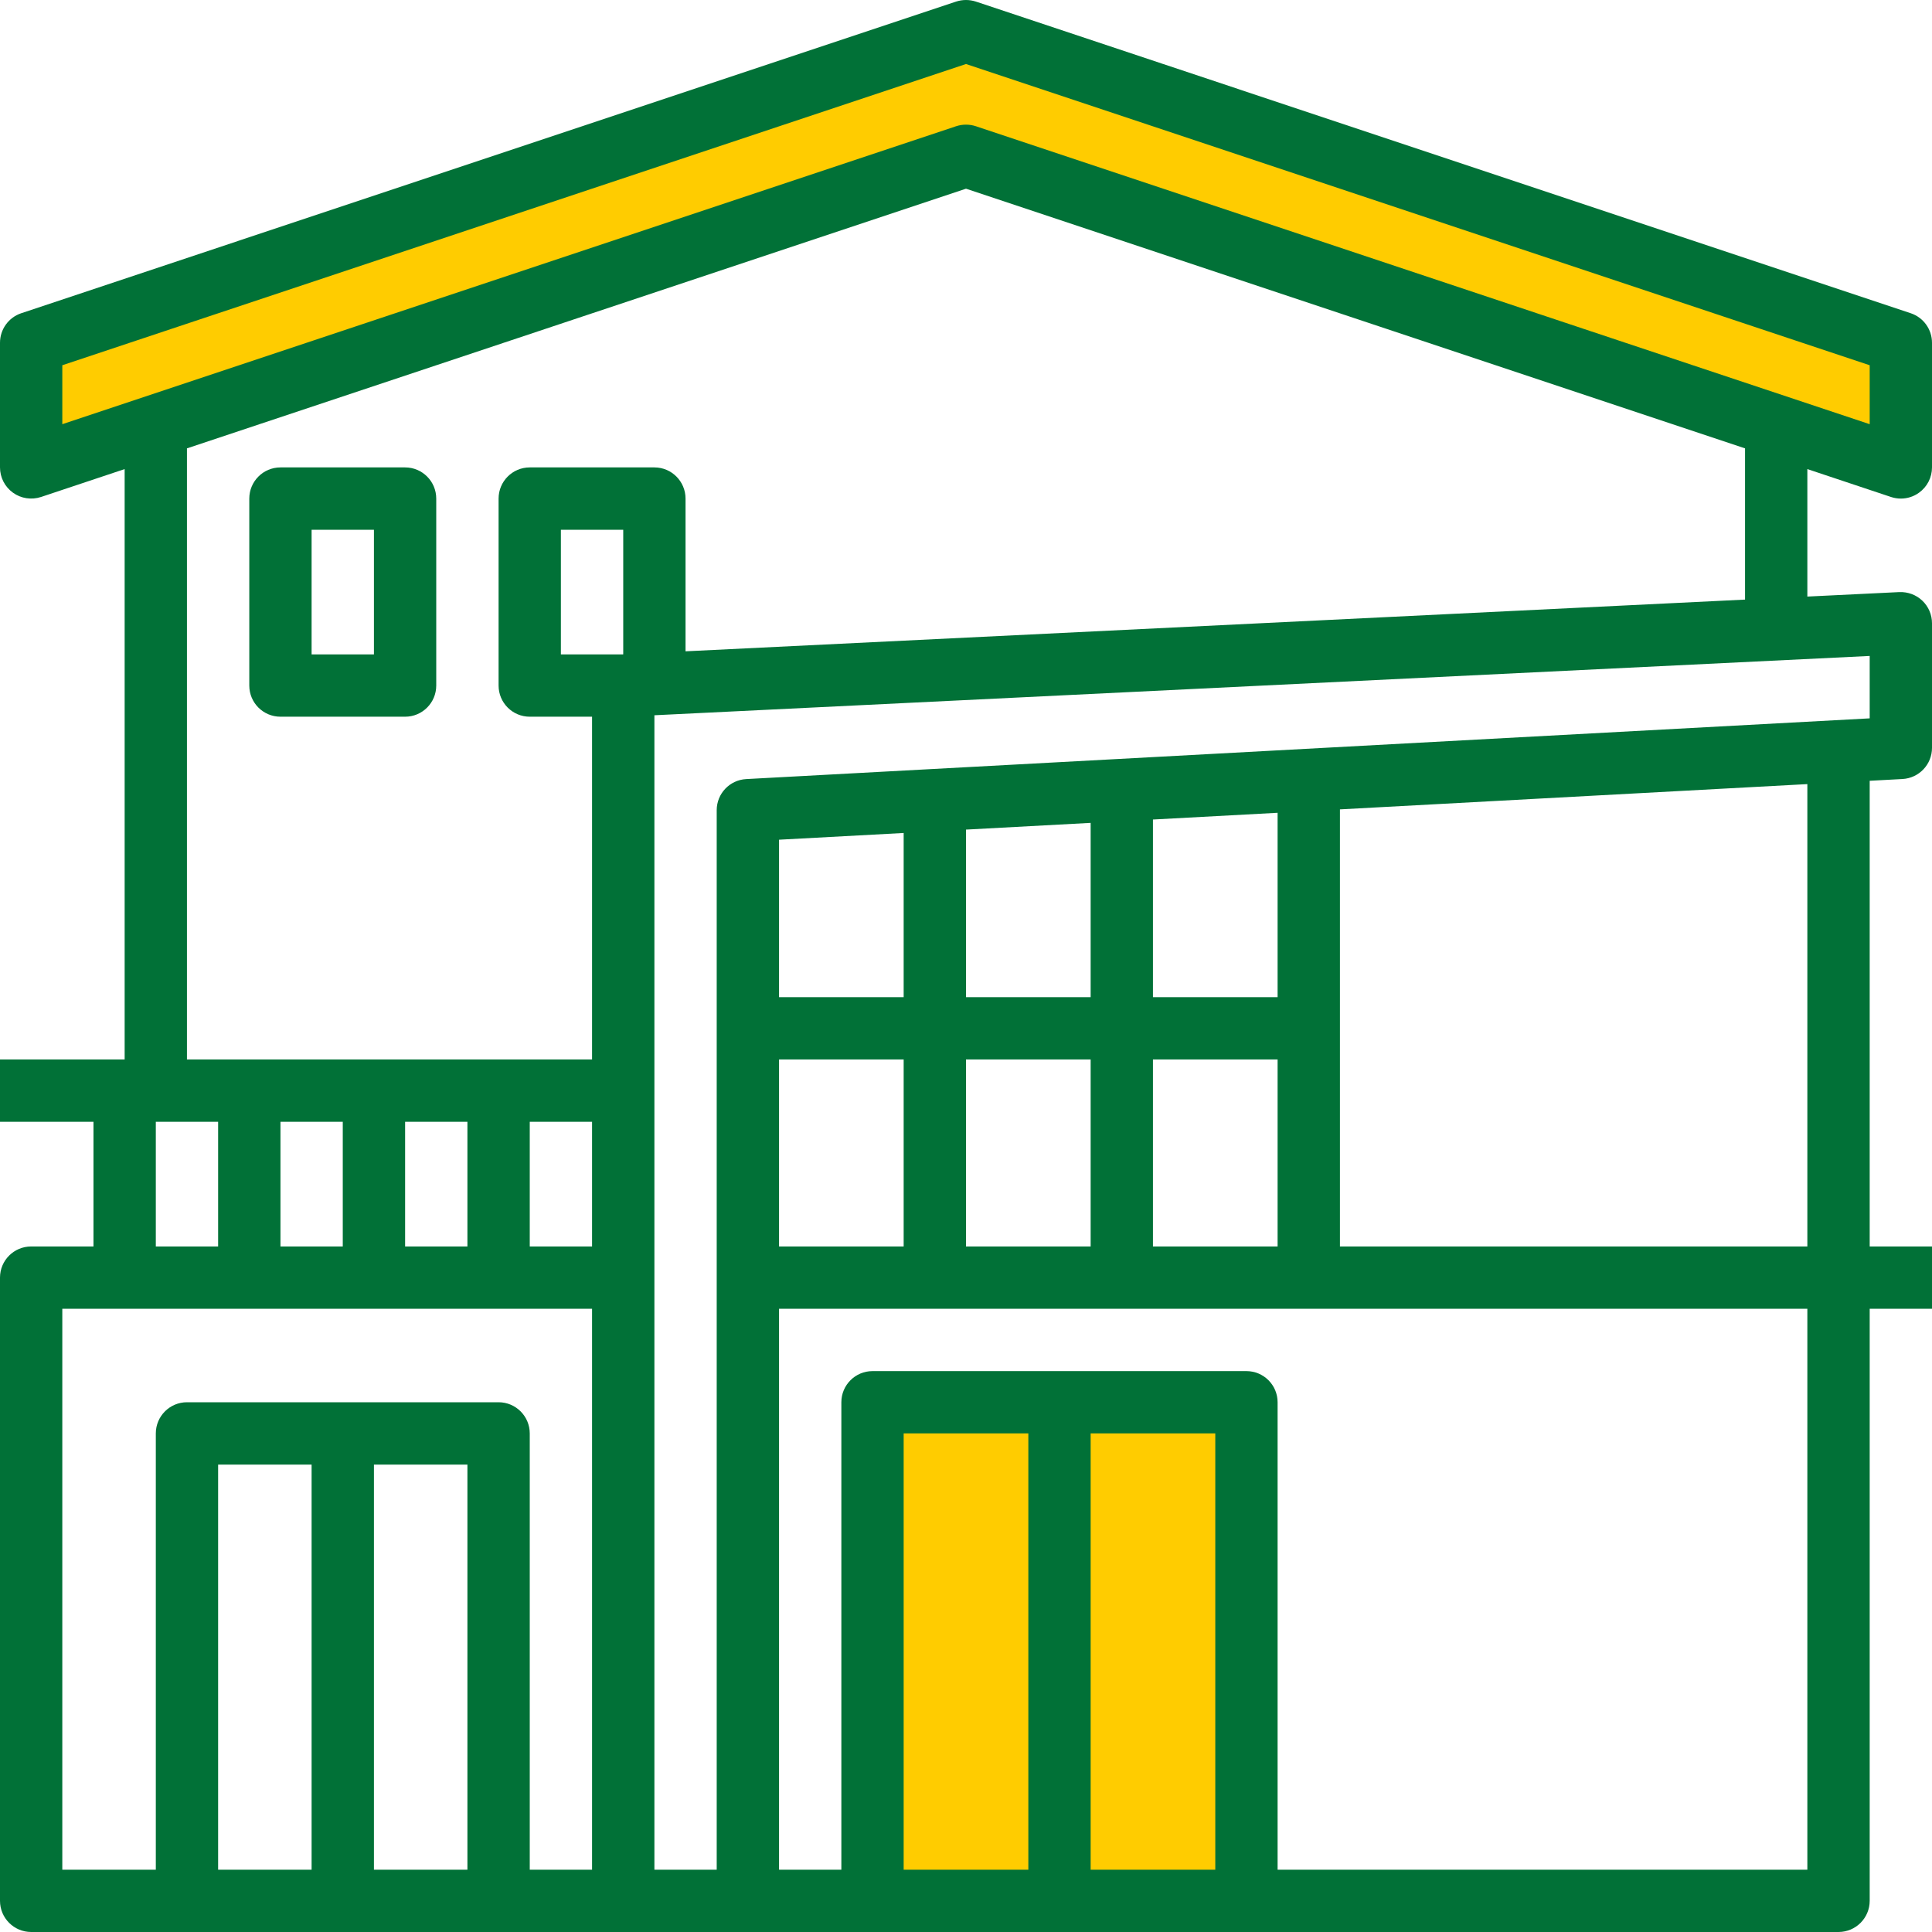 <svg width="60" height="60" viewBox="0 0 60 60" fill="none" xmlns="http://www.w3.org/2000/svg">
<rect x="27" y="44" width="12" height="15" fill="#FFCC00"/>
<path d="M1 14.5L0.5 10.5L30 1L58.5 10.5V14.5L30 4.5L1 14.5Z" fill="#FFCC00"/>
<path d="M58.726 15.434C58.826 15.467 58.93 15.484 59.032 15.484C59.233 15.484 59.431 15.422 59.597 15.301C59.851 15.119 60 14.827 60 14.516V10.645C60 10.228 59.734 9.859 59.338 9.727L30.306 0.049C30.107 -0.016 29.893 -0.016 29.693 0.049L0.661 9.727C0.266 9.859 0 10.228 0 10.645V14.516C0 14.827 0.149 15.119 0.403 15.301C0.655 15.483 0.978 15.531 1.275 15.434L3.871 14.568V32.903H0V34.839H2.903V38.71H0.968C0.434 38.71 0 39.143 0 39.677V59.032C0 59.566 0.434 60 0.968 60H19.355H23.226H57.097C57.631 60 58.065 59.566 58.065 59.032V40.645H60V38.71H58.065V24.248L59.084 24.193C59.597 24.165 60 23.74 60 23.226V19.355C60 19.091 59.892 18.837 59.699 18.654C59.507 18.472 59.253 18.378 58.985 18.388L56.129 18.527V14.568L58.726 15.434ZM1.935 11.343L30 1.988L58.065 11.343V13.174L30.306 3.92C30.206 3.887 30.104 3.871 30 3.871C29.896 3.871 29.794 3.887 29.694 3.92L1.935 13.174V11.343ZM4.839 34.839H6.774V38.71H4.839V34.839ZM18.387 34.839V38.71H16.452V34.839H18.387ZM14.516 38.71H12.581V34.839H14.516V38.71ZM10.645 38.71H8.71V34.839H10.645V38.71ZM1.935 40.645H18.387V58.065H16.452V44.516C16.452 43.982 16.018 43.548 15.484 43.548H5.806C5.272 43.548 4.839 43.982 4.839 44.516V58.065H1.935V40.645ZM11.613 45.484H14.516V58.065H11.613V45.484ZM9.677 58.065H6.774V45.484H9.677V58.065ZM19.355 20.322L19.327 20.323H17.419V16.452H19.355V20.322ZM35.806 38.71V32.903H39.677V38.71H35.806ZM30 38.71V32.903H33.871V38.71H30ZM39.677 30.968H35.806V25.451L39.677 25.242V30.968ZM33.871 30.968H30V25.764L33.871 25.555V30.968ZM28.064 30.968H24.194V26.078L28.064 25.869V30.968ZM24.194 32.903H28.064V38.71H24.194V32.903ZM37.742 58.065H33.871V44.516H37.742V58.065ZM31.936 58.065H28.064V44.516H31.936V58.065ZM56.129 58.065H39.677V43.548C39.677 43.014 39.244 42.581 38.71 42.581H27.097C26.563 42.581 26.129 43.014 26.129 43.548V58.065H24.194V40.645H56.129V58.065ZM56.129 38.71H41.613V25.136L56.129 24.351V38.71ZM58.065 22.309L23.174 24.195C22.661 24.223 22.258 24.647 22.258 25.161V58.065H20.323V22.213L58.065 20.371V22.309ZM54.194 18.621L21.29 20.227V15.484C21.29 14.95 20.857 14.516 20.323 14.516H16.452C15.917 14.516 15.484 14.95 15.484 15.484V21.29C15.484 21.825 15.917 22.258 16.452 22.258H18.387V32.903H5.806V13.924L30 5.86L54.194 13.924V18.621Z" fill="#017137"/>
<path d="M12.581 14.516H8.71C8.175 14.516 7.742 14.95 7.742 15.484V21.29C7.742 21.825 8.175 22.258 8.71 22.258H12.581C13.115 22.258 13.548 21.825 13.548 21.29V15.484C13.548 14.95 13.115 14.516 12.581 14.516ZM11.613 20.323H9.677V16.452H11.613V20.323Z" fill="#017137"/>
</svg>
